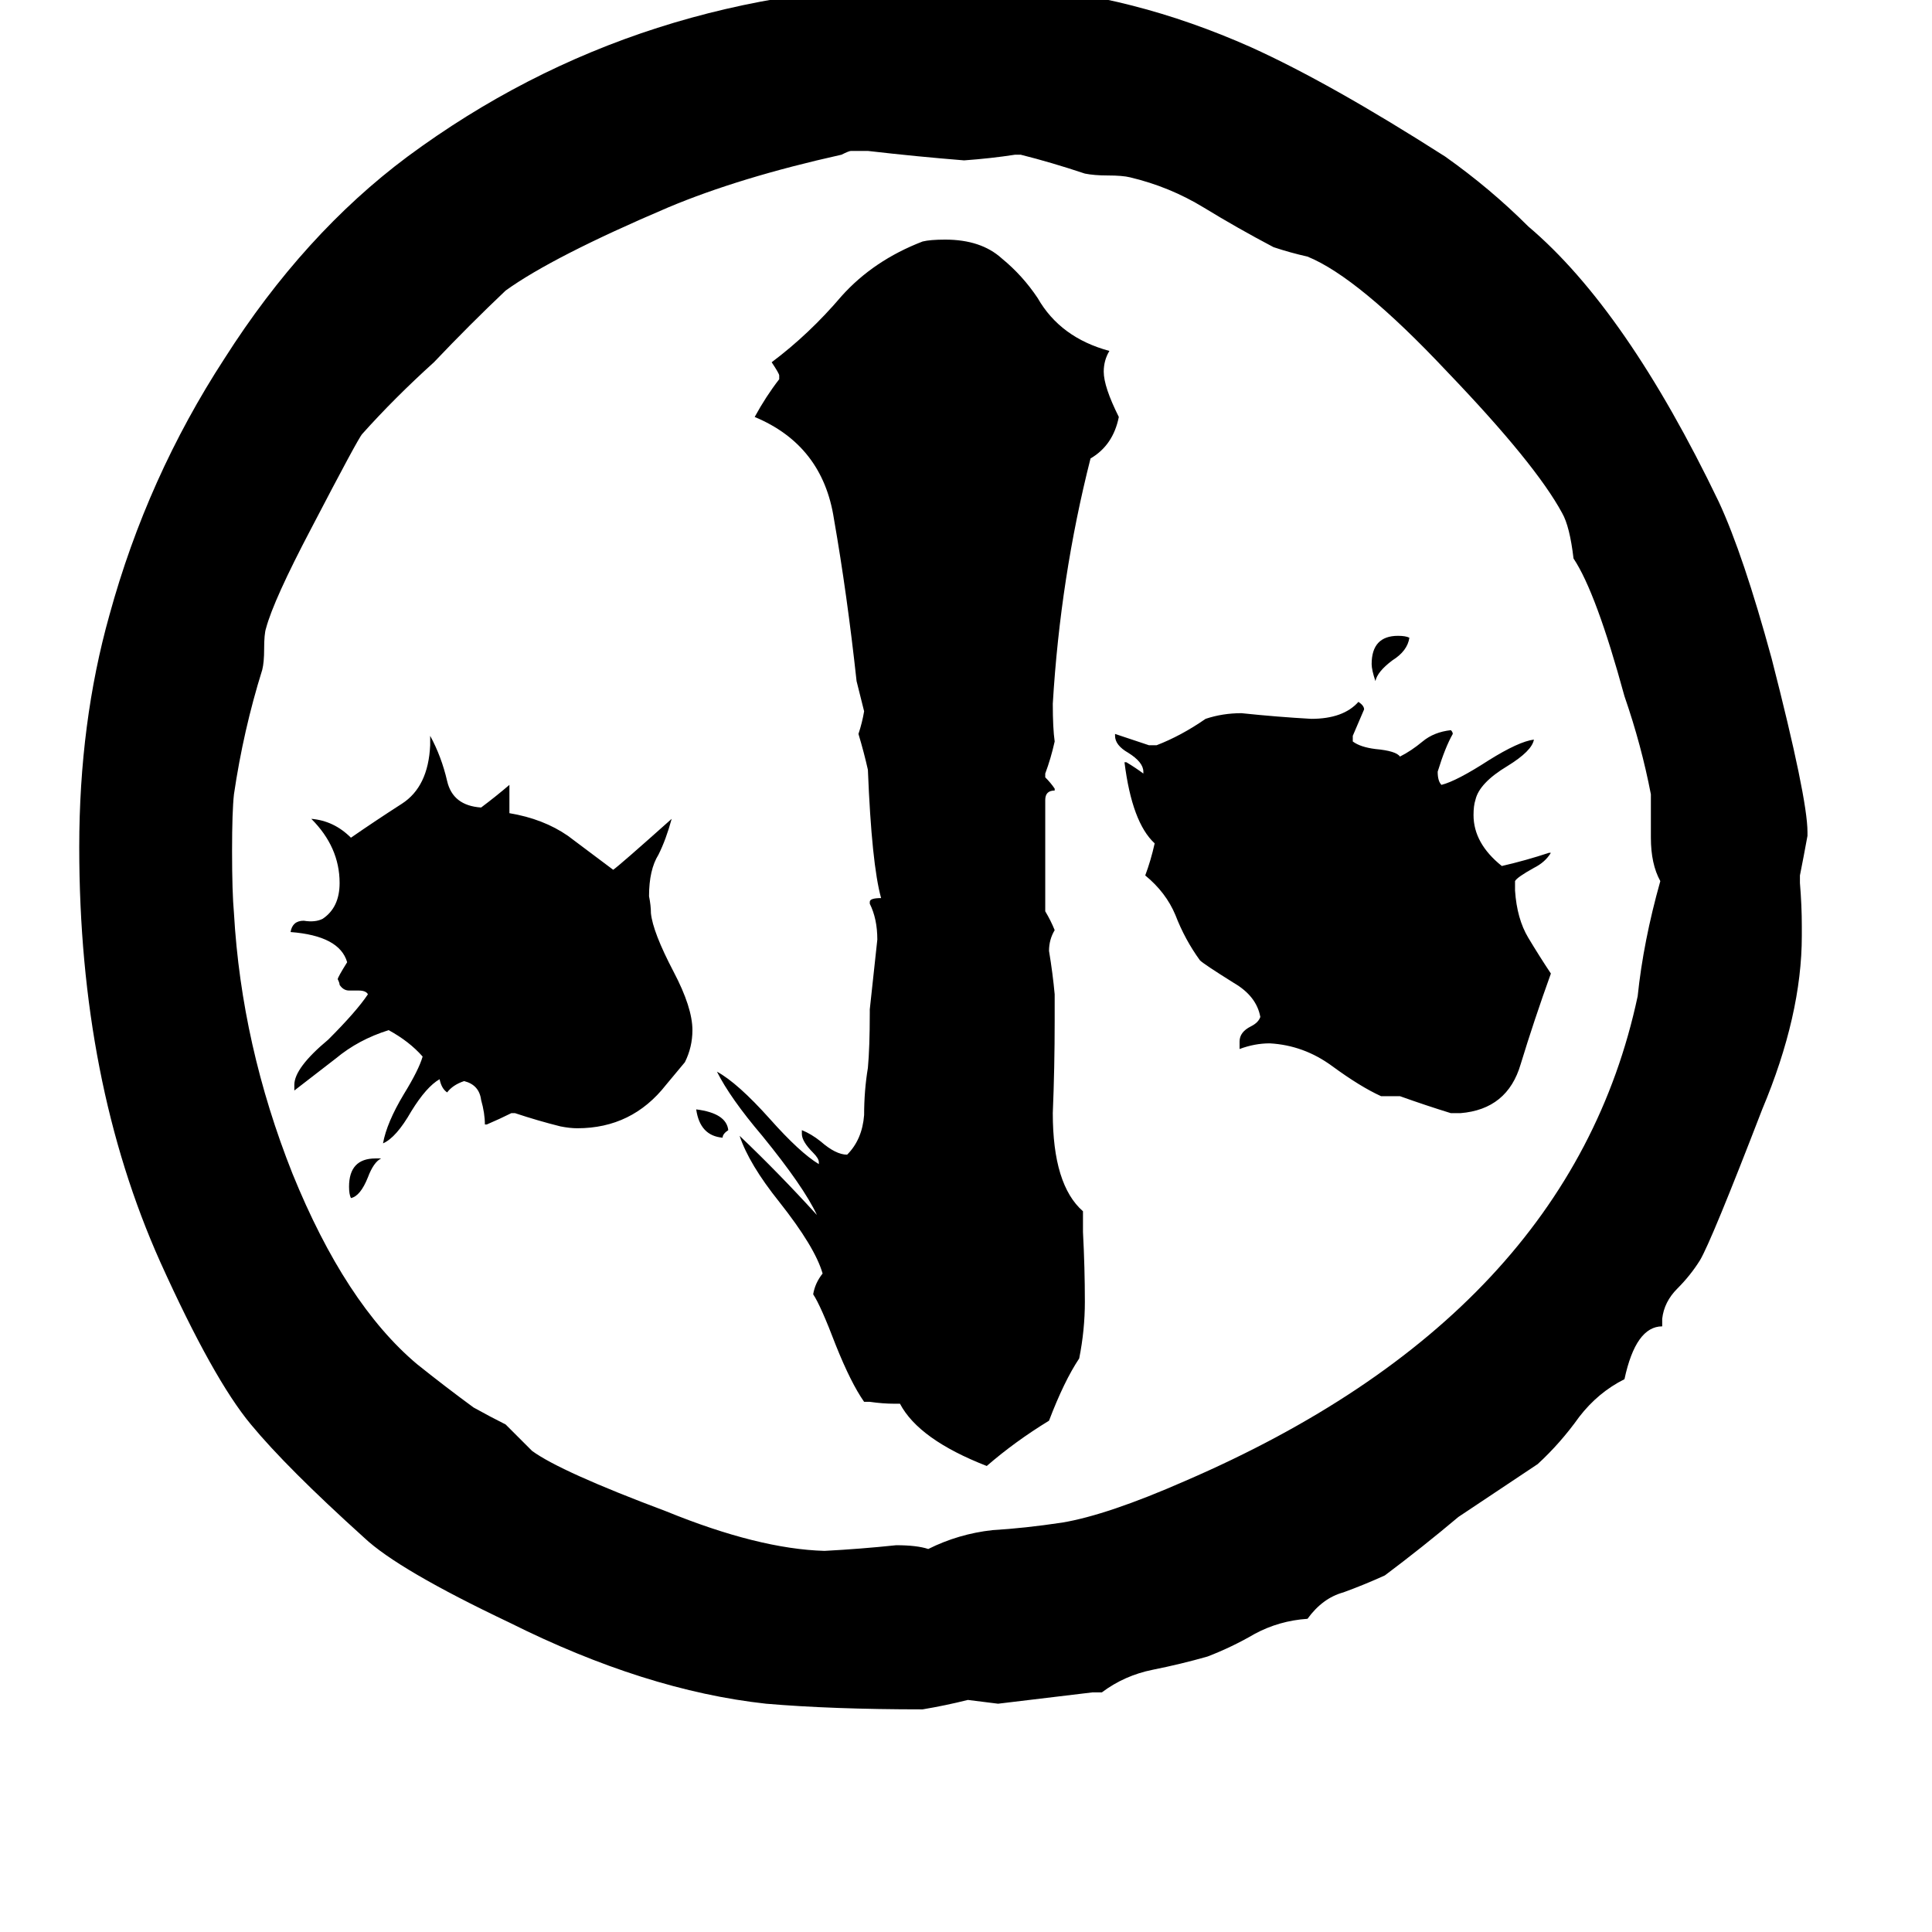 <svg xmlns="http://www.w3.org/2000/svg" viewBox="0 -800 1024 1024">
	<path fill="#000000" d="M881 -101V-97Q867 -97 861 -69Q847 -62 837 -49Q827 -35 815 -24Q794 -10 773 4Q754 20 734 35Q723 40 712 44Q701 47 693 58Q678 59 665 66Q653 73 640 78Q626 82 611 85Q596 88 584 97H579Q554 100 529 103Q521 102 513 101Q501 104 489 106Q441 106 406 103Q342 96 270 60Q211 32 193 15Q152 -22 133 -45Q113 -69 85 -131Q42 -227 42 -351Q42 -417 58 -474Q78 -547 119 -610Q161 -676 216 -717Q339 -808 500 -808Q525 -808 538 -807Q600 -803 663 -775Q705 -756 766 -717Q790 -700 810 -680Q862 -636 911 -534Q924 -506 939 -451Q958 -377 958 -359V-357Q956 -346 954 -336V-332Q955 -320 955 -309V-304Q955 -262 934 -212Q907 -142 901 -132Q896 -124 889 -117Q882 -110 881 -101ZM875 -356V-379Q870 -405 861 -431Q846 -486 834 -504Q832 -521 828 -528Q814 -554 767 -603Q720 -653 693 -664Q684 -666 675 -669Q656 -679 638 -690Q620 -701 599 -706Q595 -707 587 -707Q580 -707 575 -708Q557 -714 541 -718H538Q525 -716 511 -715Q486 -717 460 -720H451Q450 -720 446 -718Q392 -706 354 -690Q293 -664 268 -646Q249 -628 230 -608Q209 -589 192 -570Q190 -568 165 -520Q145 -482 141 -467Q140 -464 140 -456Q140 -449 139 -445Q129 -413 124 -379Q123 -370 123 -349Q123 -327 124 -316Q128 -246 155 -178Q183 -109 221 -77Q236 -65 251 -54Q260 -49 268 -45Q275 -38 282 -31Q297 -20 353 1Q402 21 437 22Q456 21 475 19Q486 19 492 21Q508 13 526 11Q543 10 563 7Q587 3 628 -15Q832 -103 868 -272Q871 -301 880 -333Q875 -342 875 -356ZM747 -462Q746 -455 738 -450Q730 -444 729 -439Q727 -445 727 -448Q727 -463 741 -463Q745 -463 747 -462ZM774 -210H769Q756 -214 742 -219H732Q721 -224 706 -235Q691 -246 673 -247Q665 -247 657 -244V-248Q657 -253 663 -256Q667 -258 668 -261Q666 -272 654 -279Q638 -289 636 -291Q628 -302 623 -315Q618 -327 607 -336Q610 -344 612 -353Q600 -364 596 -396H597Q602 -393 606 -390V-391Q606 -396 598 -401Q591 -405 591 -410V-411Q600 -408 609 -405H613Q626 -410 639 -419Q648 -422 658 -422Q677 -420 695 -419Q712 -419 720 -428Q723 -426 723 -424Q720 -417 717 -410V-407Q721 -404 729 -403Q740 -402 742 -399Q748 -402 754 -407Q760 -412 769 -413Q770 -412 770 -411Q766 -404 762 -391Q762 -386 764 -384Q772 -386 789 -397Q805 -407 813 -408Q812 -402 799 -394Q784 -385 782 -376Q781 -373 781 -368Q781 -353 796 -341Q809 -344 821 -348H822Q819 -343 813 -340Q804 -335 803 -333V-328Q804 -313 810 -303Q816 -293 822 -284Q813 -259 806 -236Q799 -212 774 -210ZM477 -56H474Q468 -56 461 -57H458Q451 -67 443 -87Q435 -108 431 -114Q432 -120 436 -125Q432 -139 413 -163Q397 -183 392 -198Q413 -178 433 -156Q426 -171 404 -198Q387 -218 380 -232Q391 -226 408 -207Q424 -189 434 -183V-184Q434 -186 431 -189Q425 -195 425 -199V-201Q430 -199 435 -195Q443 -188 449 -188Q457 -196 458 -209Q458 -222 460 -234Q461 -245 461 -263V-265Q463 -283 465 -302Q465 -313 461 -321V-322Q461 -324 467 -324Q462 -342 460 -392Q458 -401 455 -411Q457 -417 458 -423Q456 -431 454 -439Q449 -485 442 -525Q436 -564 400 -579Q406 -590 413 -599V-601Q413 -602 409 -608Q429 -623 446 -643Q463 -662 489 -672Q493 -673 501 -673Q520 -673 531 -663Q542 -654 550 -642Q562 -621 588 -614Q585 -609 585 -603Q585 -595 593 -579Q590 -564 578 -557Q562 -494 558 -427Q558 -414 559 -407Q557 -398 554 -390V-388Q557 -385 559 -382V-381Q554 -381 554 -376V-317Q557 -312 559 -307Q556 -302 556 -296Q558 -284 559 -273V-259Q559 -234 558 -210Q558 -172 574 -158V-147Q575 -128 575 -110Q575 -95 572 -80Q564 -68 556 -47Q538 -36 523 -23Q487 -37 477 -56ZM369 -212Q385 -210 386 -201Q383 -199 383 -197Q371 -198 369 -212ZM273 -210H271Q265 -207 258 -204H257Q257 -210 255 -217Q254 -225 246 -227Q240 -225 237 -221Q234 -223 233 -228Q226 -224 218 -211Q210 -197 203 -194Q205 -205 214 -220Q222 -233 224 -240Q217 -248 206 -254Q190 -249 178 -239Q165 -229 156 -222V-225Q156 -234 174 -249Q189 -264 195 -273Q194 -275 190 -275H185Q182 -275 180 -278Q180 -279 179 -281Q179 -282 184 -290Q180 -304 154 -306Q155 -312 161 -312Q167 -311 171 -313Q180 -319 180 -332Q180 -351 165 -366Q177 -365 186 -356Q199 -365 213 -374Q227 -383 228 -405V-410Q234 -399 237 -386Q240 -373 255 -372Q263 -378 270 -384V-369Q288 -366 301 -357Q313 -348 325 -339Q328 -341 356 -366Q353 -355 349 -347Q344 -339 344 -325Q345 -320 345 -316Q346 -306 357 -285Q367 -266 367 -254Q367 -245 363 -237Q358 -231 353 -225Q335 -202 306 -202Q302 -202 297 -203Q285 -206 273 -210ZM199 -186H202Q198 -184 195 -176Q191 -166 186 -165Q185 -167 185 -171Q185 -186 199 -186Z"/>
</svg>